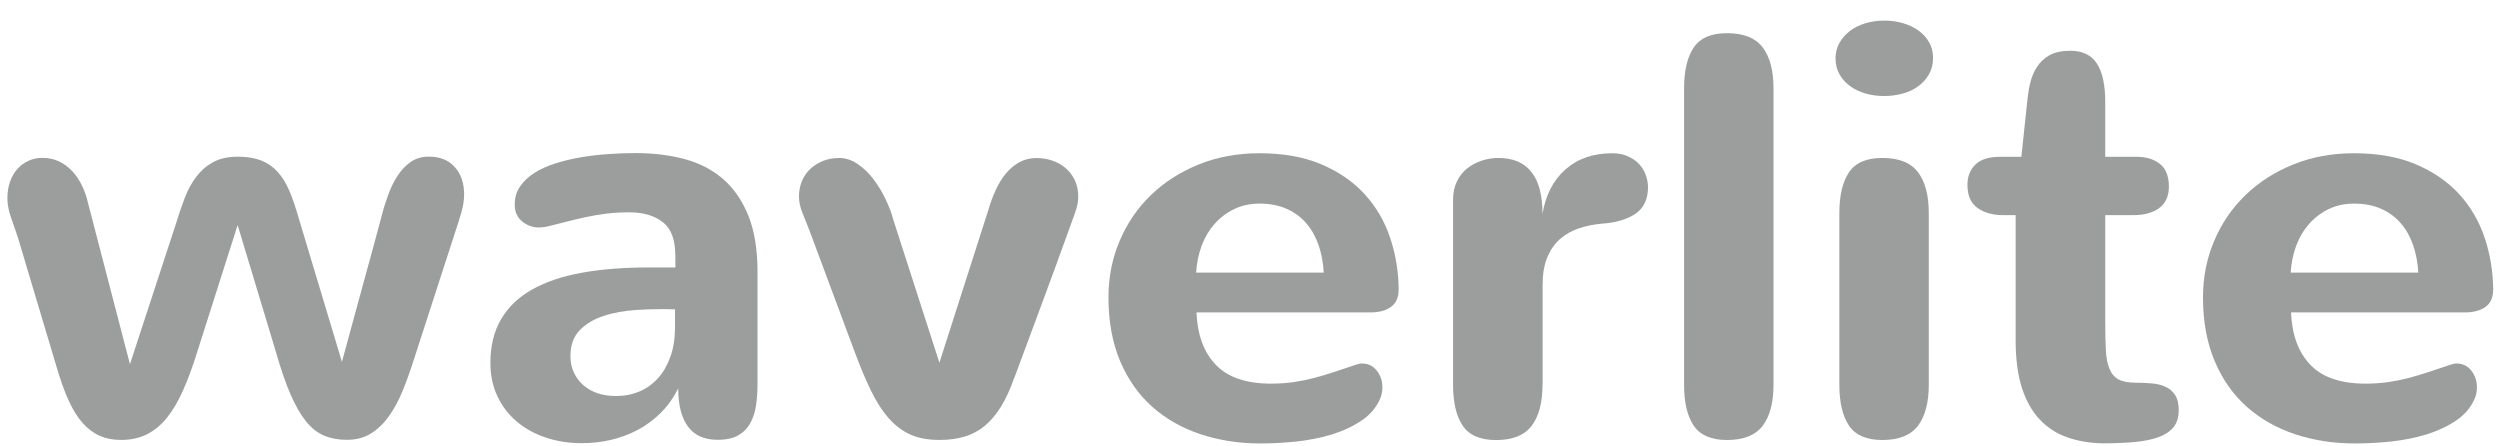 <svg width="101" height="18" viewBox="0 0 101 18" fill="none" xmlns="http://www.w3.org/2000/svg">
<g id="Group">
<path id="Vector" d="M9.602 9.089L7.96 14.243C7.779 14.824 7.591 15.337 7.393 15.776C7.196 16.219 6.979 16.586 6.742 16.88C6.504 17.174 6.234 17.397 5.933 17.548C5.631 17.698 5.283 17.773 4.891 17.773C4.573 17.773 4.288 17.719 4.034 17.609C3.78 17.498 3.552 17.326 3.343 17.094C3.136 16.861 2.945 16.557 2.776 16.188C2.607 15.819 2.447 15.372 2.294 14.852L0.73 9.619C0.647 9.362 0.553 9.092 0.452 8.81C0.351 8.527 0.299 8.259 0.299 8.012C0.299 7.765 0.335 7.539 0.408 7.337C0.478 7.137 0.577 6.968 0.702 6.827C0.826 6.688 0.974 6.577 1.148 6.497C1.322 6.418 1.511 6.378 1.715 6.378C1.958 6.378 2.179 6.425 2.379 6.519C2.578 6.613 2.755 6.742 2.91 6.904C3.065 7.067 3.197 7.262 3.308 7.488C3.418 7.713 3.503 7.96 3.562 8.224L5.25 14.713L7.097 9.073C7.21 8.704 7.33 8.351 7.454 8.019C7.579 7.688 7.737 7.396 7.925 7.147C8.113 6.897 8.341 6.7 8.609 6.552C8.877 6.403 9.211 6.33 9.611 6.33C9.98 6.33 10.293 6.382 10.552 6.483C10.808 6.585 11.03 6.737 11.215 6.942C11.401 7.147 11.559 7.403 11.691 7.711C11.822 8.022 11.944 8.379 12.06 8.786L13.814 14.619C14.078 13.638 14.346 12.662 14.612 11.691C14.88 10.72 15.146 9.746 15.409 8.763C15.484 8.461 15.576 8.165 15.682 7.873C15.788 7.582 15.915 7.323 16.068 7.093C16.218 6.862 16.397 6.676 16.599 6.537C16.804 6.399 17.044 6.328 17.324 6.328C17.778 6.328 18.128 6.469 18.377 6.754C18.627 7.036 18.751 7.405 18.751 7.857C18.751 8.076 18.714 8.318 18.639 8.581C18.563 8.845 18.483 9.099 18.401 9.341L16.712 14.551C16.576 14.981 16.43 15.391 16.27 15.779C16.112 16.167 15.929 16.51 15.72 16.804C15.513 17.098 15.27 17.334 14.995 17.508C14.72 17.682 14.388 17.769 14.005 17.769C13.666 17.769 13.36 17.712 13.092 17.599C12.824 17.486 12.582 17.294 12.361 17.021C12.142 16.748 11.935 16.386 11.738 15.934C11.54 15.48 11.345 14.911 11.149 14.224L9.597 9.082L9.602 9.089Z" fill="#9C9D9D"/>
<path id="Vector_2" d="M27.282 10.323C27.282 9.688 27.116 9.239 26.779 8.976C26.443 8.712 25.991 8.578 25.427 8.578C25.088 8.578 24.77 8.597 24.476 8.634C24.182 8.672 23.905 8.719 23.644 8.776C23.383 8.832 23.136 8.891 22.903 8.952C22.668 9.013 22.447 9.07 22.235 9.121C22.061 9.166 21.906 9.19 21.771 9.19C21.522 9.19 21.296 9.11 21.096 8.945C20.897 8.783 20.795 8.559 20.795 8.27C20.795 7.981 20.866 7.745 21.009 7.534C21.153 7.322 21.348 7.139 21.593 6.983C21.837 6.828 22.122 6.701 22.449 6.598C22.773 6.496 23.115 6.414 23.474 6.353C23.832 6.292 24.201 6.249 24.58 6.224C24.956 6.198 25.321 6.184 25.667 6.184C26.391 6.184 27.057 6.266 27.661 6.428C28.266 6.59 28.783 6.861 29.218 7.237C29.653 7.616 29.992 8.11 30.237 8.721C30.481 9.333 30.604 10.086 30.604 10.975V15.505C30.604 15.799 30.585 16.084 30.547 16.354C30.509 16.627 30.434 16.867 30.321 17.078C30.209 17.29 30.046 17.457 29.834 17.582C29.623 17.706 29.343 17.768 28.997 17.768C28.454 17.768 28.052 17.589 27.791 17.229C27.529 16.872 27.4 16.359 27.4 15.695C27.203 16.081 26.965 16.413 26.68 16.693C26.398 16.973 26.085 17.201 25.747 17.377C25.408 17.554 25.046 17.688 24.665 17.775C24.284 17.862 23.895 17.904 23.503 17.904C22.974 17.904 22.484 17.826 22.03 17.671C21.576 17.516 21.186 17.297 20.859 17.015C20.53 16.733 20.273 16.392 20.09 15.996C19.904 15.599 19.812 15.157 19.812 14.665C19.812 13.978 19.956 13.388 20.243 12.899C20.53 12.407 20.946 12.007 21.494 11.699C22.042 11.389 22.71 11.163 23.498 11.02C24.286 10.876 25.187 10.805 26.198 10.805H27.285V10.319L27.282 10.323ZM27.271 12.497C26.758 12.482 26.248 12.489 25.742 12.52C25.236 12.551 24.782 12.631 24.382 12.765C23.983 12.896 23.66 13.092 23.413 13.348C23.169 13.604 23.046 13.953 23.046 14.39C23.046 14.632 23.091 14.851 23.183 15.046C23.274 15.242 23.399 15.413 23.561 15.557C23.724 15.7 23.917 15.811 24.14 15.886C24.363 15.961 24.61 15.999 24.881 15.999C25.229 15.999 25.547 15.938 25.838 15.813C26.13 15.688 26.379 15.507 26.591 15.27C26.803 15.032 26.967 14.741 27.09 14.397C27.21 14.054 27.271 13.659 27.271 13.214V12.501V12.497Z" fill="#9C9D9D"/>
<path id="Vector_3" d="M40.976 15.26C40.819 15.713 40.64 16.099 40.445 16.422C40.247 16.741 40.028 17.003 39.788 17.202C39.546 17.402 39.276 17.548 38.972 17.637C38.671 17.729 38.33 17.774 37.954 17.774C37.5 17.774 37.112 17.703 36.787 17.56C36.463 17.416 36.171 17.198 35.91 16.904C35.649 16.61 35.409 16.238 35.19 15.789C34.971 15.339 34.748 14.808 34.522 14.196L32.699 9.304C32.617 9.092 32.525 8.864 32.426 8.62C32.328 8.375 32.278 8.149 32.278 7.945C32.278 7.709 32.321 7.498 32.403 7.305C32.485 7.112 32.601 6.947 32.749 6.813C32.897 6.679 33.069 6.571 33.264 6.496C33.459 6.42 33.671 6.383 33.899 6.383C34.162 6.383 34.414 6.465 34.652 6.627C34.889 6.79 35.103 6.994 35.291 7.244C35.48 7.493 35.644 7.766 35.783 8.06C35.922 8.354 36.028 8.629 36.093 8.888L37.952 14.653L39.934 8.469C40.017 8.182 40.118 7.912 40.235 7.66C40.353 7.406 40.489 7.187 40.649 6.997C40.807 6.809 40.988 6.658 41.188 6.55C41.388 6.442 41.616 6.385 41.873 6.385C42.091 6.385 42.303 6.418 42.508 6.486C42.712 6.555 42.891 6.653 43.046 6.787C43.201 6.919 43.326 7.081 43.42 7.274C43.514 7.467 43.561 7.691 43.561 7.949C43.561 8.145 43.517 8.368 43.425 8.617C43.333 8.867 43.251 9.097 43.175 9.309C42.813 10.313 42.449 11.308 42.082 12.294C41.715 13.279 41.348 14.269 40.979 15.267L40.976 15.26Z" fill="#9C9D9D"/>
<path id="Vector_4" d="M56.505 11.705C56.505 12.015 56.404 12.246 56.199 12.396C55.994 12.547 55.712 12.622 55.35 12.622H48.338C48.376 13.535 48.639 14.243 49.126 14.746C49.613 15.249 50.354 15.499 51.351 15.499C51.676 15.499 51.979 15.477 52.264 15.437C52.546 15.395 52.824 15.339 53.097 15.268C53.369 15.197 53.64 15.115 53.913 15.024C54.186 14.932 54.468 14.838 54.762 14.741C54.861 14.704 54.948 14.685 55.023 14.685C55.272 14.685 55.472 14.781 55.623 14.974C55.773 15.167 55.849 15.39 55.849 15.649C55.849 15.8 55.823 15.943 55.769 16.08C55.618 16.442 55.369 16.743 55.021 16.98C54.672 17.218 54.273 17.406 53.821 17.547C53.367 17.686 52.887 17.782 52.382 17.837C51.876 17.888 51.391 17.916 50.933 17.916C50.065 17.916 49.253 17.792 48.503 17.543C47.753 17.293 47.101 16.924 46.548 16.432C45.998 15.941 45.565 15.327 45.252 14.586C44.94 13.845 44.782 12.989 44.782 12.015C44.782 11.199 44.932 10.437 45.236 9.727C45.537 9.016 45.958 8.402 46.499 7.88C47.038 7.358 47.68 6.949 48.425 6.645C49.169 6.344 49.987 6.191 50.879 6.191C51.845 6.191 52.68 6.34 53.381 6.638C54.084 6.937 54.665 7.337 55.126 7.838C55.587 8.341 55.931 8.925 56.157 9.593C56.382 10.261 56.5 10.966 56.507 11.705H56.505ZM53.48 11.013C53.456 10.613 53.388 10.244 53.271 9.903C53.153 9.564 52.988 9.268 52.772 9.019C52.558 8.769 52.292 8.574 51.979 8.435C51.666 8.297 51.302 8.226 50.886 8.226C50.507 8.226 50.166 8.299 49.86 8.447C49.554 8.595 49.291 8.795 49.068 9.047C48.844 9.301 48.67 9.595 48.545 9.931C48.421 10.268 48.348 10.627 48.324 11.013H53.478H53.48Z" fill="#9C9D9D"/>
<path id="Vector_5" d="M62.317 15.546C62.317 16.263 62.171 16.813 61.882 17.199C61.59 17.585 61.11 17.778 60.438 17.778C59.803 17.778 59.356 17.585 59.094 17.199C58.834 16.813 58.704 16.263 58.704 15.546V8.071C58.704 7.791 58.756 7.546 58.857 7.335C58.958 7.123 59.094 6.949 59.264 6.812C59.433 6.676 59.629 6.57 59.847 6.495C60.066 6.42 60.297 6.382 60.539 6.382C61.127 6.382 61.571 6.57 61.87 6.949C62.169 7.327 62.317 7.89 62.317 8.638C62.446 7.875 62.754 7.276 63.246 6.843C63.738 6.408 64.368 6.191 65.137 6.191C65.372 6.191 65.579 6.231 65.76 6.311C65.942 6.391 66.092 6.495 66.214 6.622C66.334 6.751 66.426 6.897 66.487 7.064C66.548 7.231 66.579 7.396 66.579 7.563C66.579 8.045 66.412 8.402 66.076 8.633C65.739 8.863 65.288 8.997 64.723 9.035C64.384 9.066 64.067 9.129 63.778 9.228C63.486 9.327 63.234 9.473 63.018 9.663C62.801 9.854 62.632 10.103 62.507 10.404C62.383 10.705 62.322 11.077 62.322 11.514V15.546H62.317Z" fill="#9C9D9D"/>
<path id="Vector_6" d="M71.65 15.544C71.65 16.262 71.504 16.812 71.215 17.198C70.923 17.583 70.443 17.776 69.771 17.776C69.135 17.776 68.689 17.583 68.428 17.198C68.166 16.812 68.037 16.262 68.037 15.544V3.572C68.037 2.855 68.166 2.304 68.428 1.918C68.689 1.533 69.135 1.34 69.771 1.34C70.443 1.34 70.923 1.533 71.215 1.918C71.506 2.304 71.65 2.855 71.65 3.572V15.544Z" fill="#9C9D9D"/>
<path id="Vector_7" d="M78.095 2.349C78.095 2.598 78.038 2.82 77.925 3.012C77.812 3.205 77.664 3.365 77.483 3.495C77.302 3.624 77.093 3.72 76.855 3.784C76.618 3.847 76.373 3.88 76.124 3.88C75.86 3.88 75.609 3.847 75.371 3.779C75.133 3.711 74.924 3.612 74.743 3.478C74.562 3.346 74.418 3.186 74.313 2.996C74.207 2.808 74.155 2.591 74.155 2.351C74.155 2.133 74.207 1.93 74.308 1.745C74.409 1.559 74.548 1.399 74.722 1.262C74.896 1.126 75.103 1.02 75.345 0.945C75.587 0.87 75.851 0.832 76.138 0.832C76.387 0.832 76.629 0.865 76.869 0.933C77.107 1.001 77.316 1.1 77.497 1.227C77.678 1.357 77.824 1.514 77.933 1.702C78.041 1.89 78.097 2.107 78.097 2.347L78.095 2.349ZM77.923 15.544C77.923 16.262 77.777 16.812 77.488 17.198C77.196 17.584 76.716 17.776 76.044 17.776C75.409 17.776 74.962 17.584 74.701 17.198C74.44 16.812 74.31 16.262 74.31 15.544V8.613C74.31 7.895 74.44 7.345 74.701 6.959C74.962 6.573 75.409 6.381 76.044 6.381C76.716 6.381 77.196 6.573 77.488 6.959C77.78 7.345 77.923 7.895 77.923 8.613V15.544Z" fill="#9C9D9D"/>
<path id="Vector_8" d="M81.663 6.334L81.912 3.989C81.936 3.763 81.973 3.535 82.032 3.309C82.088 3.083 82.18 2.874 82.305 2.686C82.429 2.498 82.596 2.345 82.808 2.227C83.02 2.11 83.295 2.051 83.636 2.051C84.135 2.051 84.495 2.225 84.718 2.573C84.942 2.921 85.052 3.439 85.052 4.125V6.334H86.32C86.706 6.334 87.018 6.43 87.261 6.623C87.503 6.816 87.623 7.12 87.623 7.536C87.623 7.922 87.493 8.211 87.237 8.401C86.981 8.594 86.633 8.691 86.195 8.691H85.052V12.972C85.052 13.425 85.059 13.809 85.076 14.126C85.09 14.444 85.139 14.703 85.224 14.903C85.306 15.102 85.431 15.246 85.598 15.333C85.765 15.42 86.002 15.462 86.31 15.462C86.529 15.462 86.743 15.472 86.95 15.491C87.157 15.509 87.341 15.556 87.501 15.632C87.658 15.707 87.785 15.818 87.879 15.966C87.973 16.114 88.02 16.316 88.02 16.573C88.02 16.86 87.947 17.09 87.806 17.264C87.663 17.438 87.456 17.572 87.19 17.666C86.922 17.76 86.602 17.824 86.228 17.859C85.854 17.892 85.438 17.911 84.977 17.911C84.448 17.904 83.968 17.824 83.533 17.673C83.097 17.523 82.723 17.283 82.411 16.954C82.098 16.624 81.856 16.199 81.686 15.674C81.517 15.149 81.432 14.505 81.432 13.743V8.691H80.91C80.503 8.691 80.162 8.594 79.891 8.401C79.619 8.209 79.485 7.898 79.485 7.468C79.485 7.129 79.593 6.854 79.807 6.647C80.021 6.44 80.348 6.336 80.788 6.336H81.672L81.663 6.334Z" fill="#9C9D9D"/>
<path id="Vector_9" d="M100.724 11.705C100.724 12.015 100.623 12.246 100.418 12.396C100.214 12.547 99.931 12.622 99.569 12.622H92.558C92.595 13.535 92.859 14.243 93.346 14.746C93.832 15.249 94.573 15.499 95.571 15.499C95.895 15.499 96.199 15.477 96.483 15.437C96.765 15.395 97.043 15.339 97.316 15.268C97.589 15.197 97.859 15.115 98.132 15.024C98.405 14.932 98.687 14.838 98.981 14.741C99.08 14.704 99.167 14.685 99.242 14.685C99.492 14.685 99.691 14.781 99.842 14.974C99.993 15.167 100.068 15.39 100.068 15.649C100.068 15.8 100.042 15.943 99.988 16.08C99.837 16.442 99.588 16.743 99.24 16.98C98.892 17.218 98.492 17.406 98.04 17.547C97.586 17.686 97.106 17.782 96.601 17.837C96.095 17.888 95.611 17.916 95.152 17.916C94.284 17.916 93.472 17.792 92.722 17.543C91.972 17.293 91.32 16.924 90.768 16.432C90.217 15.941 89.784 15.327 89.472 14.586C89.159 13.845 89.001 12.989 89.001 12.015C89.001 11.199 89.152 10.437 89.455 9.727C89.756 9.016 90.177 8.402 90.718 7.88C91.257 7.358 91.899 6.949 92.645 6.645C93.388 6.344 94.206 6.191 95.098 6.191C96.064 6.191 96.9 6.34 97.6 6.638C98.304 6.937 98.885 7.337 99.346 7.838C99.807 8.341 100.15 8.925 100.376 9.593C100.602 10.261 100.719 10.966 100.726 11.705H100.724ZM97.699 11.013C97.676 10.613 97.608 10.244 97.49 9.903C97.372 9.564 97.208 9.268 96.991 9.019C96.777 8.769 96.511 8.574 96.199 8.435C95.886 8.297 95.521 8.226 95.105 8.226C94.726 8.226 94.385 8.299 94.079 8.447C93.774 8.595 93.51 8.795 93.287 9.047C93.063 9.301 92.889 9.595 92.765 9.931C92.64 10.268 92.567 10.627 92.543 11.013H97.697H97.699Z" fill="#9C9D9D"/>
</g>
</svg>
